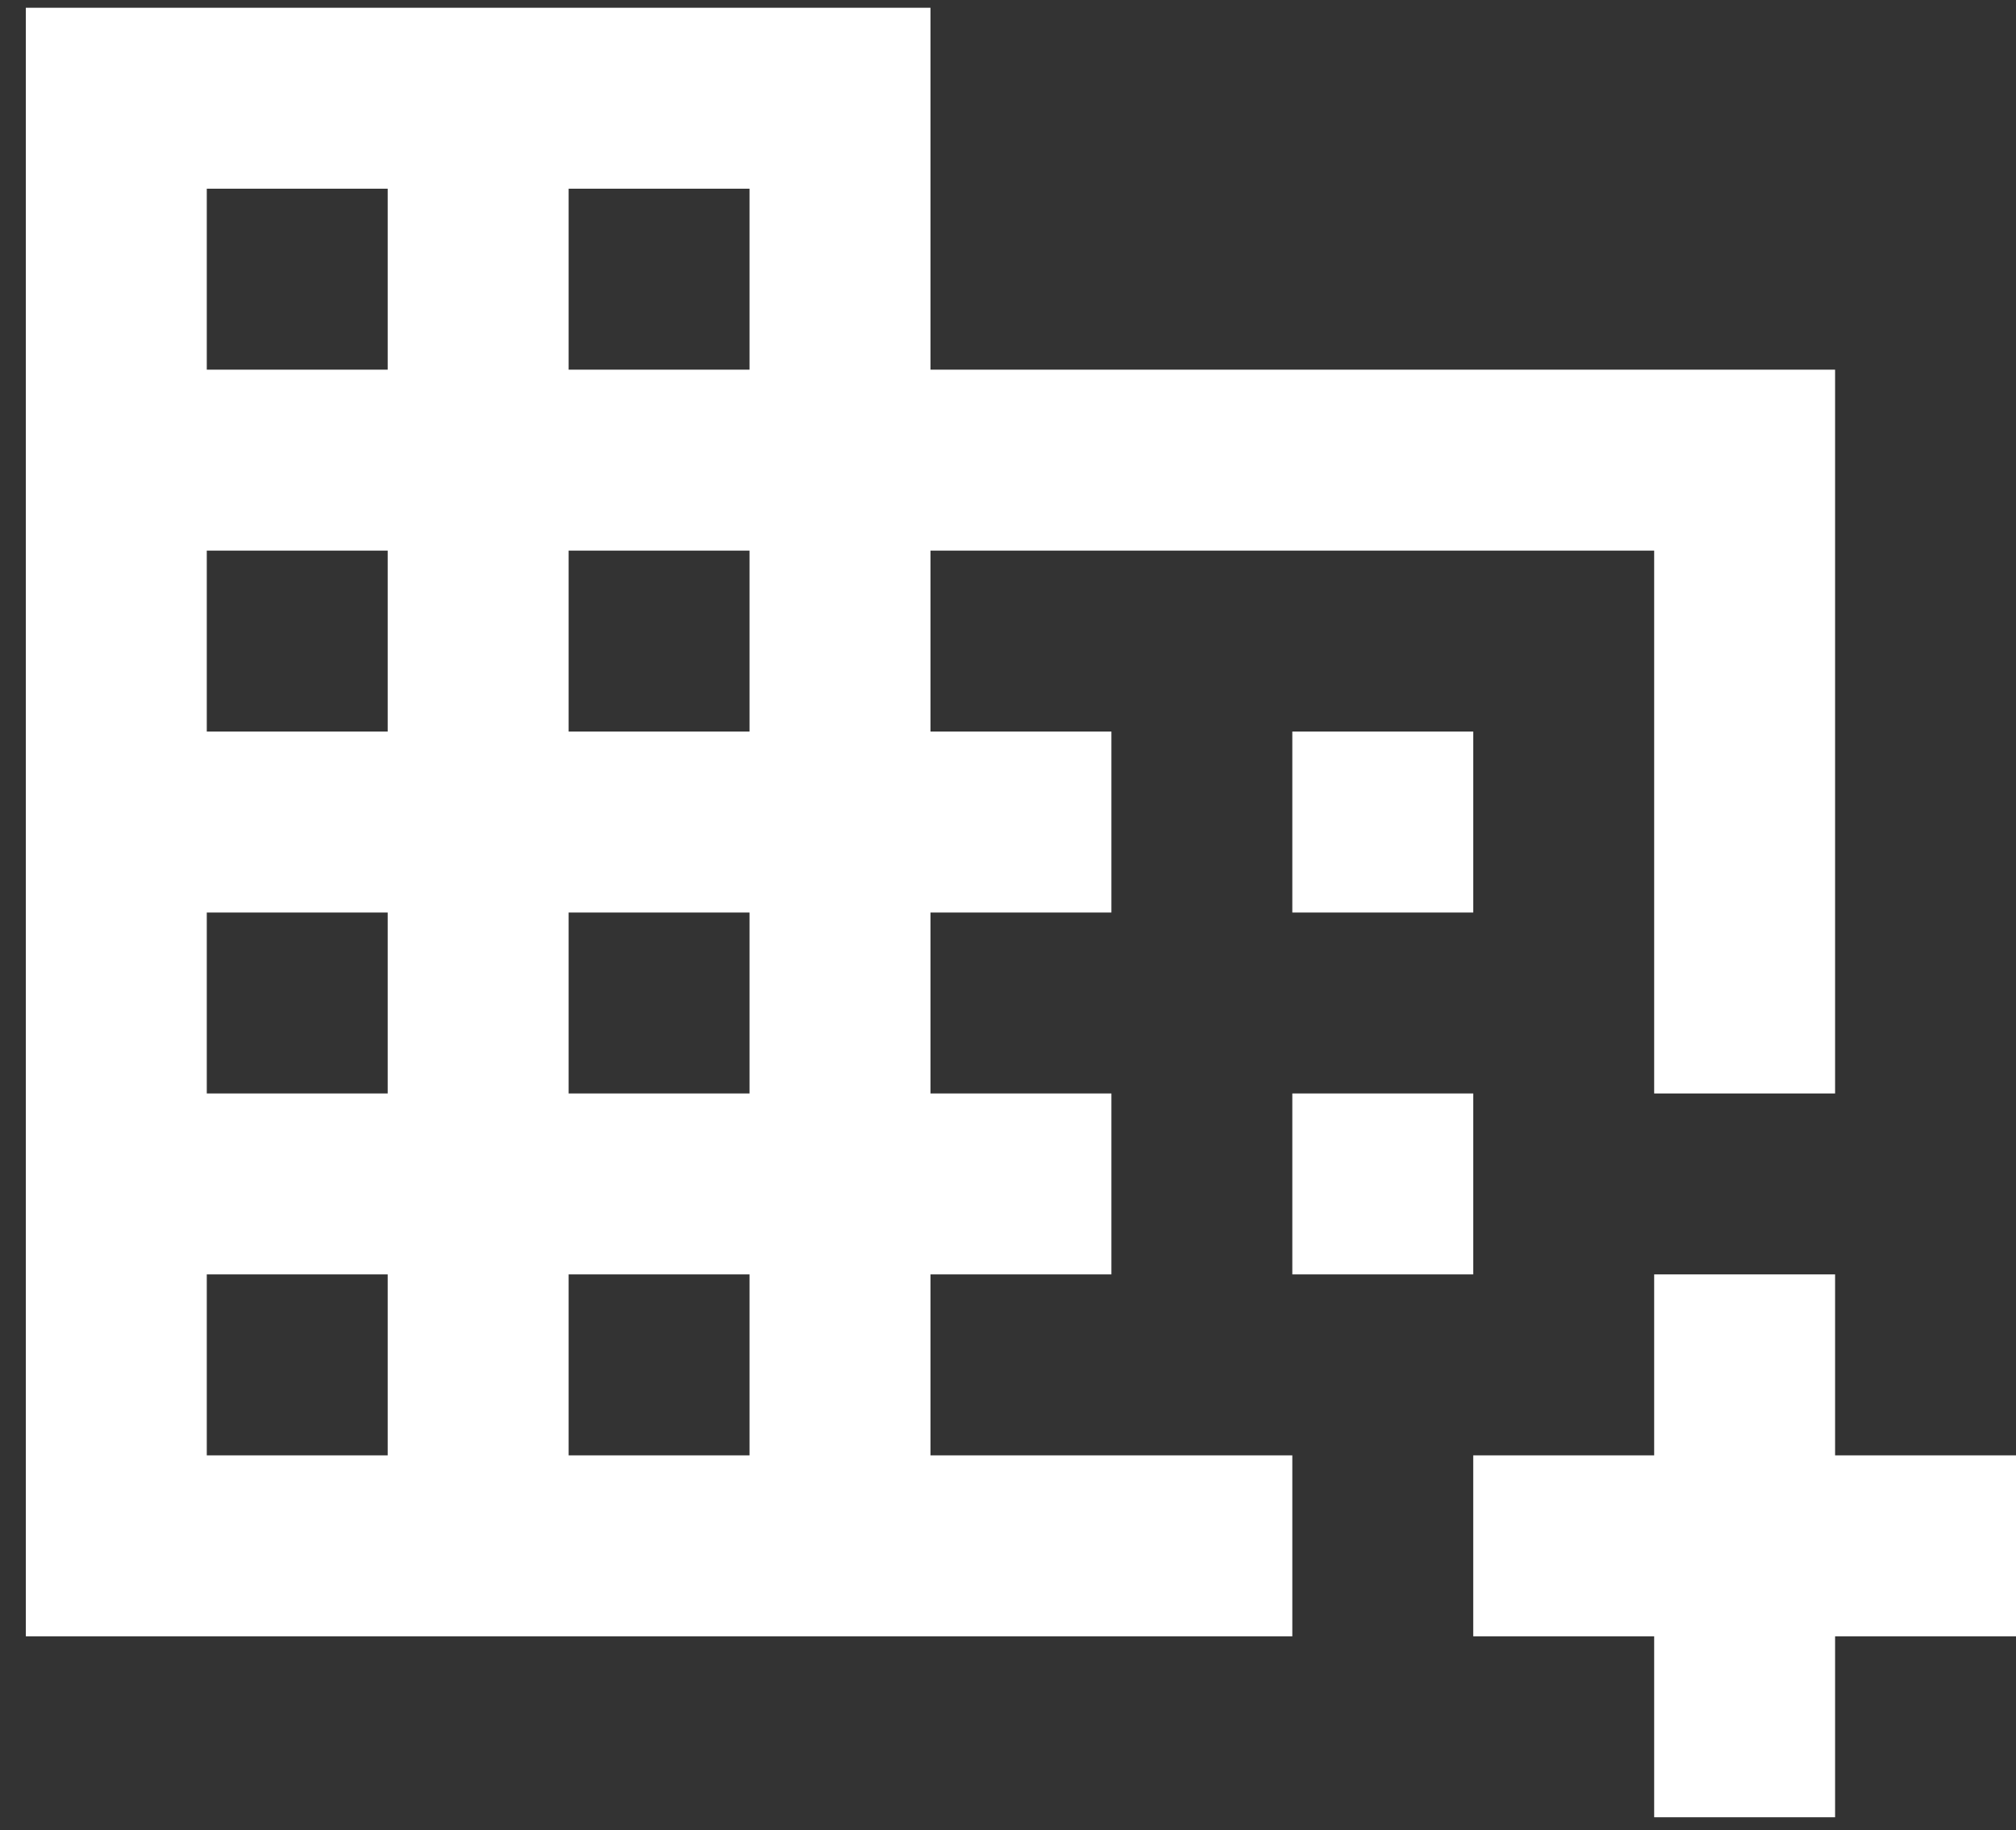 <svg width="65" height="59" viewBox="0 0 65 59" fill="none" xmlns="http://www.w3.org/2000/svg">
<rect x="0" y="0" width="65" height="59" fill="#333333" stroke="none"/>
<path d="M30 11.917V0.25H0.833V52.75H41.667V46.917H30V41.083H35.834V35.25H30V29.417H35.834V23.583H30V17.75H53.334V35.25H59.167V11.917H30ZM12.5 46.917H6.667V41.083H12.5V46.917ZM12.5 35.25H6.667V29.417H12.5V35.25ZM12.5 23.583H6.667V17.75H12.5V23.583ZM12.5 11.917H6.667V6.083H12.5V11.917ZM24.167 46.917H18.334V41.083H24.167V46.917ZM24.167 35.25H18.334V29.417H24.167V35.25ZM24.167 23.583H18.334V17.75H24.167V23.583ZM24.167 11.917H18.334V6.083H24.167V11.917ZM65 46.917V52.75H59.167V58.583H53.334V52.75H47.5V46.917H53.334V41.083H59.167V46.917H65ZM47.5 23.583H41.667V29.417H47.5V23.583ZM47.5 35.25H41.667V41.083H47.5V35.25Z" fill="white"/>
</svg>
